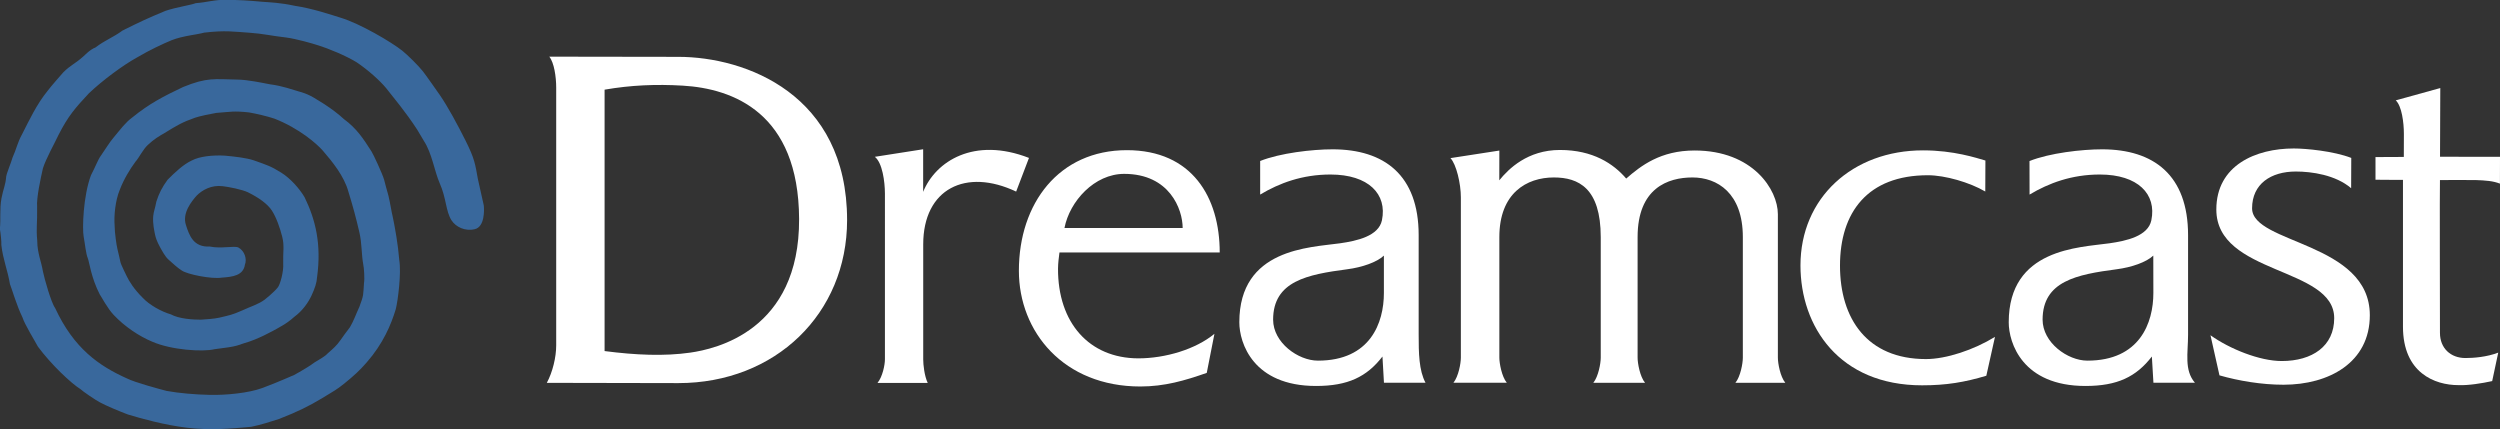 <?xml version="1.0" encoding="utf-8"?>
<!-- Generator: Adobe Illustrator 26.0.1, SVG Export Plug-In . SVG Version: 6.00 Build 0)  -->
<svg version="1.1" id="Layer_1" xmlns="http://www.w3.org/2000/svg" xmlns:xlink="http://www.w3.org/1999/xlink" x="0px" y="0px"
	 viewBox="0 0 3839 659.2" style="enable-background:new 0 0 3839 659.2;" xml:space="preserve">
<rect x="0" y="0" width="3839" height="659.2" fill="#333333" stroke="none"/>
<style type="text/css">
	.st0{fill:#F05100;}
	.st1{fill:#39689C;}
	.st2{fill:#CF3312;}
	.st3{fill:#FFFFFF;}
</style>
<g>
	<g>
		<path class="st3" d="M854.1,134.5c0-16.7-3.2-38.4-10.6-47.5c48.4,0,153.2,0.3,198.1,0.3c103.3,0,259.2,57.4,259.2,250.7
			c0,143.5-110,250.3-259.2,250.3c-32.7,0-157.6-0.4-201.9-0.4c9-16.7,14.4-39.5,14.4-57.5V134.5L854.1,134.5z M928.4,539.1
			c47.7,6.2,91.7,8.1,131.5,2.4c38.5-5.5,168-33.4,167.2-205.3c-0.7-162.9-101.4-200.2-178.9-204.7c-40.4-2.4-79.5-0.8-119.8,6.2
			L928.4,539.1L928.4,539.1z"/>
		<path class="st3" d="M1343.4,240.8l74.2-11.6c0,15.2,0,59.7,0,65.4c19.1-47,78.3-84.9,162.5-52.1l-19.7,51.7
			c-77.1-36.5-142.7-4.5-142.7,81.1v176.5c0,8.4,1.8,25.4,6.9,36.2h-77.1c7.8-9.5,11.4-27.8,11.4-36.2V297.2
			C1358.8,278.7,1355,250,1343.4,240.8L1343.4,240.8z"/>
		<path class="st3" d="M3690,276.2c0,4.8,0,210.2,0,225.5c0,70.8,48.8,89.7,85,89.7c15.3,0.7,37-2.9,52-6.2l9.3-43.7
			c-17.7,6.8-38.1,8.3-50.4,8.3c-22.7,0-39.1-15.1-39.1-38.6c0-21.1-0.5-228.1,0-234.7h-0.2c3,0,50-0.2,54.8,0
			c15.4,0.5,27.3,1.4,37.5,5.5l0.1-41.2c0,0-90.2-0.1-92.1-0.1l0.4-105.5l-68.4,18.9c9.4,8.8,12.5,34.6,12.5,51.6
			c0,0-0.1,31.5-0.1,35.3c-3.1,0-37.8,0.2-43.5,0.2v34.8C3653.7,276.2,3690,276.2,3690,276.2L3690,276.2z"/>
		<path class="st3" d="M3394.4,514.8c29.4,21,75.5,39.6,109.4,39.6c46.9,0,80.6-22.8,80.6-65.8c0-79.3-181-66.2-181-166.9
			c0-68.1,60.9-93.7,118.9-93.7c18.7,0,61.2,4,88.3,14.5l-0.2,46.5c-24-20.5-60.8-25.6-84.9-25.6c-38.4,0-67.2,19.1-67.2,56.5
			c0,54.8,180.8,51.6,180.8,164.2c0,72.8-63,106.7-132.5,106.7c-33.8,0-69.1-6-98.4-14.4L3394.4,514.8L3394.4,514.8z"/>
		<path class="st3" d="M2302.3,276.9c0-4.1,0.1-41,0.1-45.7l-75.1,11.6c9,9.4,16,39.1,16,60.3v246.2c0,8.4-3.6,28.8-11.4,38.4h81.9
			c-7.8-9.5-11.4-30-11.4-38.4V364.1c0-67.7,42-91.6,83.7-91.6c37.8,0,72,16.3,72,91.6v185.3c0,8.4-3.6,28.8-11.4,38.4h79.4
			c-7.8-9.5-11.4-30-11.4-38.4V364.1c0-75.1,46.4-91.6,84.3-91.6c37.8,0,77.3,23.7,77.3,91.6v185.3c0,8.4-3.6,28.8-11.4,38.4h76.6
			c-7.8-9.5-11.4-30-11.4-38.4V328.9c0-37.6-38.4-97.8-127.9-97.8c-52.1,0-82.2,23.2-105,43.1c-19.4-22.7-51-43.9-101.8-43.9
			C2345.8,230.3,2316.5,259.3,2302.3,276.9L2302.3,276.9z"/>
		<path class="st3" d="M2125.1,392.5c-10.7,10.1-33.2,18-56.4,21c-60.9,8-113.7,18.1-113.7,77.4c0,35.2,38.4,62.9,68.8,62.9
			c80.5,0,101.3-58.1,101.3-103.9V392.5L2125.1,392.5L2125.1,392.5z M1934.9,247.3c30.7-12.3,80.3-18,111.4-18
			c79.4,0,132.2,39.6,132.2,131.8v152.7c0,28.3,0.4,55.1,10.5,73.9h-63.8l-2.3-40.2c-24.1,31.2-53.1,45.2-102,45.2
			c-96.7,0-117.8-66.1-117.8-97.8c0-113.3,107.9-114.7,154.7-121.3c25.9-3.7,59.2-11,64.3-35.3c8.3-40.1-20.4-70.3-79.1-70.3
			c-43.1,0-78.4,13.1-107.9,30.8V247.3L1934.9,247.3z M3306.6,392.5c-10.7,10.1-33.2,18-56.4,21c-60.9,8-113.6,18.1-113.6,77.4
			c0,35.2,38.4,62.9,68.8,62.9c80.5,0,101.3-58.1,101.3-103.9L3306.6,392.5L3306.6,392.5z M3116.5,247.3c30.7-12.3,80.4-18,111.4-18
			c79.3,0,132.1,39.6,132.1,131.8v152.7c0,28.3-6.2,54.5,10.5,73.9h-63.7l-2.4-40.2c-24.2,31.2-53,45.2-102,45.2
			c-96.7,0-117.8-66.1-117.8-97.8c0-113.3,107.9-114.7,154.7-121.3c26-3.7,59.3-11,64.3-35.3c8.3-40.1-20.4-70.3-79.1-70.3
			c-43.1,0-78.3,13.1-107.9,30.8L3116.5,247.3L3116.5,247.3L3116.5,247.3z"/>
		<path class="st3" d="M3048.6,294.1c-23.9-14-61.7-25-88.1-25c-92.6,0-135,56.9-135,138.9c0,81.2,41.5,143.4,132,143.4
			c31,0,73.3-14,106-34.1l-13.3,59.7c-33.4,10-61.5,14.7-98.6,14.7c-127.2,0-186.8-90.2-186.8-184.1c0-103.8,80-176.7,188.2-176.7
			c47.3,0,81.8,11.6,95.8,15.6L3048.6,294.1L3048.6,294.1z"/>
		<path class="st3" d="M1624.7,412.3c0.1-8.6,1.2-16.7,2.2-24.6H1873c0-84.6-42.3-157.1-142.6-157.1
			c-104.1,0-165.8,81.4-165.8,185.2c0,93.8,68.8,177.7,186.5,177.7c37.3,0,68.4-9.1,102-20.9l11.8-60
			c-28.7,23.7-75.2,37.7-117.1,37.7C1672.4,550,1624.3,495.5,1624.7,412.3L1624.7,412.3z M1634.6,350.1c8-41.2,46.1-83.1,91.7-83.1
			c69.7,0,89.8,54.4,89.8,83.1C1816,350.1,1634.6,350.2,1634.6,350.1L1634.6,350.1z"/>
	</g>
	<path class="st1" d="M452.6,8.9c27.6,4.1,55.8,13.8,70.5,18.3c29.7,9,77.7,37.2,94.7,50.7c8,6.4,24.9,23.1,31.5,31.5
		c6.4,8.2,18.6,26,26.3,36.8c12.4,18.1,26.9,45,39.3,69.7c13.8,27.6,14.8,35.7,18.9,58.8l9.1,40.7c0.8,7.1,1.5,32.8-13.7,36.5
		c-15.2,3.6-29.2-3.4-35.8-13.5c-9.1-14.2-7.9-34.3-18.3-57.3c-8.1-18.6-11.6-45.6-24.4-65.1l-10.1-17
		c-17.9-27.5-36.5-49.4-47.6-63.6c-9.9-12-28.1-28.2-45.4-39.8c-16-9.8-42-20.8-60.7-26.5c-6-2-31.4-9.4-47.3-11.5
		c-21.6-2.4-35.6-5.9-56-7.3c-25.2-1.7-37.4-4-70-0.2c-12.4,3.4-32,4.7-49.7,11.5c-14.3,5.9-34.1,15.2-53.6,26.7
		c-20.9,11.5-52.7,34.9-73.8,55c-21.2,22.7-31.8,34.9-46.5,63.6c-6.6,14.1-19.1,36-24.1,51.6c-3.5,15.8-10.1,45.2-8.9,59.5
		c0.5,25.6-1.7,30.9,0.2,51.8c0.1,18.9,6.3,31.9,8.8,47.3c2.2,10.7,12.4,47.4,18.7,56c28.7,61.9,67.2,88.7,110.2,108
		c12.1,6.2,50,16.3,61,19.2c18.7,3.4,43.3,5.6,66.9,6.1c24.9,0.5,59.2-2.9,80.1-10.6c22.6-8.3,48.7-20.1,48.3-19.7
		c10.5-5.7,26.5-15.2,31.4-19.3c9.6-6.2,15.4-8.5,21-14.5c8.2-7.2,13.2-11.3,19.4-20.2c3.5-5,9-12.7,14.3-19.5
		c5.7-9.4,9-19.4,14.7-31.7c6.8-18.3,5.6-17.3,7-36.6c1.2-5.6-0.1-24.4-1.1-27.7c-3.1-17.4-2-32.7-6-49.7
		c-5.3-22.9-9.9-39.9-16.7-61.9c-6.5-24.6-25.5-47.5-39.6-63.8c-8.8-10.2-36.1-34.1-74.1-49c-10.7-3.6-28.1-7.7-39.2-9.6
		c-23.7-2.5-27.6-0.9-50.3,0.8c-7.8,1.3-26,5-32.6,7.4c-19.5,6.9-26.7,11.2-46.6,23.4c-9.2,5.3-16.3,9.5-25.8,18.4
		c-7.6,7-12.9,18.9-19.1,25.9c-8.4,11.4-17.8,26.7-24,43.1c-6.8,16.3-9,39.4-7.9,54.2c0,11.3,3.1,31.9,4.3,36.4
		c1.2,4.5,4.3,18.6,4.9,21.3c0.7,2.8,8,17.7,9,19.8c4.1,8.7,12,21.3,25.2,34.2c9.9,10.7,28.7,21.2,42.9,25.2c12.7,7,34.2,8.2,46,8.2
		c5.9-0.4,20.7-1.2,28.5-3.1c15.8-3.8,18.7-3.9,35-11c14.6-6.8,24.5-9.2,34.7-16.7c0,0,14-10.9,20.3-19c3.4-4.2,9.1-24.3,8.1-36.8
		c-0.5-17,2.1-26.7-1.5-40.7c-3.5-14.1-9.4-30.3-15.9-40.3c-6.6-10.2-20.5-20-36.5-27.9c-8.9-4.4-30.2-8.5-39.1-9.5
		c-17-2.1-31.3,5.7-40,14.6c-7.5,8.6-22.4,26.5-16.4,44.9c5.3,16.7,11.8,34.5,36.8,33.2c17.2,3.6,37.1-1.5,43.7,1.4
		c9.9,5.5,13.5,17.9,10.1,26.5c-2.5,16.5-18.4,18.6-35.3,19.8c-15.2,2.6-53.7-4.9-62.1-11.2c-5.6-3.4-14.4-11.5-20.4-16.9
		c-4.4-4-9.3-12.7-12.7-19c-4.2-7.7-6.3-13.4-7.4-18.5c-1.2-6-3.9-17.4-2.9-28.8c0.7-7.7,2.8-11,4.8-22.3
		c4.1-12.8,9.1-22.5,17.3-33.6c10.7-10.8,24.2-23.7,37.4-29.7c11.7-6.2,32-8.4,50.5-7.3c15,1.4,32.7,3.3,44.4,7.2
		c20,7.2,25.8,8.6,42.3,19c13.9,8.6,27.9,24.4,35.7,37.6c16.6,34,26.2,71.7,19.2,122.8c-0.5,8.6-3.3,16.9-8.6,28.4
		c-4.9,10.5-13.7,23.3-26.7,32.8c-5.2,4.8-13.5,10.9-20.2,14.4c-9.5,5.7-16,8.8-26,13.9c-8.7,4.1-19,8.8-32.3,12.5
		c-14.5,5.7-25.6,6-43.6,8.6c-17.9,4.5-66.7,1.3-95.9-11.6c-19.9-8.3-42.2-23.1-59.1-41.1c-9.4-9.9-18.7-27.8-21.3-31.4
		c-13.4-26-16.1-50.3-18.3-55.4c-3-7-4.4-22.6-6.4-33.3c-2.3-12-0.8-62.2,11.2-94.3c6.8-12.8,10.8-24.2,15.4-30.3
		c8.3-11.8,12.3-19.2,19.3-27.5c10.7-12.8,18.4-23.4,28.6-30.8c26.4-21.5,48.3-32.7,78.2-46.9c37.1-15.1,48.1-12,83.1-11.4
		c15.8,0.1,38.7,5.1,50,7.2c20.9,2.8,32.9,7.8,47.1,11.8c15.2,4.2,23.9,11,36.3,18.5c10.3,6.6,22.3,15.6,30.2,23
		c20.3,14.9,30.2,30.6,42.6,49.9c2.3,3.2,17,34.8,19.4,43.5c1.1,4.4,4.4,17,6.6,24.4c2.8,11.7,4.1,22.1,7.2,35.3
		c2.8,13.7,7.5,39.3,9.4,63.3c3.4,20.6-2.1,62.7-5.3,75.5c-7.2,24.1-19.8,53.5-44.6,81.8c-10.6,12.5-21.8,22.3-34.8,32.8
		c-10,8.2-18.5,13.1-33.8,22.3c-20.8,12.4-36.6,20.3-65.9,31.8c-11.9,3.8-26.9,8.8-43,12.1c-31.3,2.9-63.4,5.6-98.5,1.4
		c-35.1-4.2-70.2-14.1-91-20.4c-11.5-4.3-33.7-13.5-43-18.7c-6.1-3.1-26.4-16.9-29.8-20.3c-14-8.6-45.1-37.9-65.2-65.2
		c-4.4-8.4-20.2-33.8-23.7-44.9c-9.1-18.8-15.5-41.5-19.2-51.1c-3.9-22.7-10.6-37.3-13.2-59.9c0.3-5.3-1-18-2.3-24.8
		c1.7-15.5-0.6-30.2,2.5-47.1c2.7-14.3,6.3-20.2,7.2-33.2c0.8-5.5,7.9-22.2,9.9-29.6c5.7-12.2,7.2-22.2,14.7-35.8
		c10.8-21.1,22.1-45.6,39.4-66.8c4.9-6.6,19-22.5,23.7-27.9c11.3-11.3,18-13,30.7-24.4c1.3-0.8,9.8-10.5,18.7-13.8
		c14.7-11.3,27.4-15.5,41.4-25.9c28-14,38.2-18.7,66-30.3c16.3-5.6,38.8-8.8,46.8-11.9c15.4-0.9,30.9-5.9,47.1-4.9
		c18.2-0.2,36.4,1.1,54.6,2.8C414.9,3.6,430.9,4.2,452.6,8.9L452.6,8.9z"/>
</g>
</svg>
